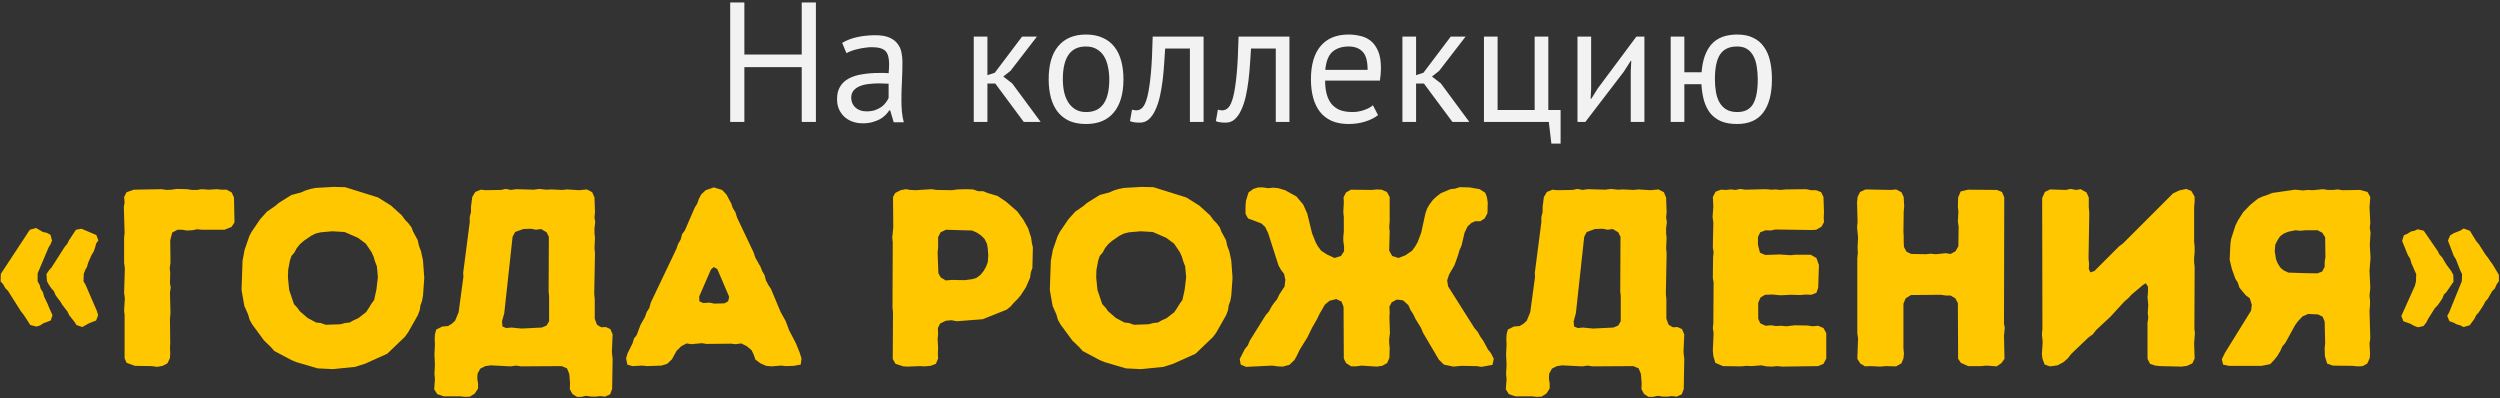 <svg width="615" height="98" viewBox="0 0 615 98" version="1.1" xmlns="http://www.w3.org/2000/svg" xmlns:xlink="http://www.w3.org/1999/xlink">


<rect x="0" y="0" width="615" height="98" fill="#333333" stroke="none"/>


<g id="Canvas" transform="translate(-9118 -304)">
<g>
<use xlink:href="#path0_fill" transform="translate(9085 275)" fill="#FFC700"/>
<use xlink:href="#path1_fill" transform="translate(9085 275)" fill="#F2F2F2"/>
</g>
</g>
<defs>
<path id="path0_fill" d="M 40.461 108.956L 41.949 109.328L 42.817 109.08L 43.685 108.522L 45.483 107.84L 45.917 106.538L 45.049 104.616L 44.739 103.81L 43.871 102.012L 43.561 100.896L 43.003 100.028L 42.755 99.098L 42.259 98.23L 42.259 96.246L 44.987 89.798L 45.421 89.116L 45.793 88.186L 45.421 86.76L 44.491 86.264L 43.561 86.078L 41.887 85.086L 40.337 85.52L 33.207 96.37L 33.145 98.23L 33.765 98.912L 34.323 99.904L 34.943 100.524L 38.167 105.608L 38.849 106.476L 40.461 108.956ZM 51.807 108.956L 53.233 109.452L 54.907 108.522L 56.643 107.84L 57.139 106.538L 56.829 105.484L 54.039 99.036L 53.543 98.23L 53.605 96.37L 53.977 95.378L 54.411 94.634L 54.659 93.704L 55.465 91.844L 56.023 90.914L 56.395 89.922L 56.643 88.93L 57.201 88.124L 56.705 86.822L 53.047 85.272L 51.683 85.52L 50.009 88.062L 49.513 89.054L 48.955 89.674L 45.669 94.82L 45.049 95.502L 44.429 96.432L 44.553 98.168L 44.987 98.974L 45.607 99.904L 46.227 100.586L 46.661 101.578L 47.219 102.384L 47.777 103.066L 48.335 103.996L 49.575 105.608L 50.071 106.6L 51.249 108.088L 51.807 108.956ZM 63.652 117.14L 64.148 118.256L 66.194 119L 70.348 119.062L 71.65 119.248L 73.014 119L 74.192 118.38L 74.812 117.078L 74.874 115.776L 74.812 114.722L 74.874 113.544L 74.812 107.344L 74.936 106.042L 74.812 100.958L 74.998 99.78L 74.812 98.602L 74.874 96.122L 74.75 94.944L 74.936 93.704L 74.874 88.124L 75.37 86.202L 76.672 85.52L 77.788 85.52L 78.966 85.706L 80.268 85.644L 81.508 85.396L 82.686 85.52L 88.204 85.52L 89.94 84.838L 90.684 83.722L 90.56 77.584L 90.002 76.344L 88.762 75.662L 87.584 75.662L 86.282 75.538L 84.422 75.662L 82.624 75.538L 81.446 75.724L 80.206 75.724L 79.028 75.538L 76.486 75.476L 75.184 75.662L 74.006 75.724L 72.766 75.538L 65.946 75.662L 64.148 76.282L 63.528 77.46L 63.652 78.762L 63.466 79.94L 63.652 86.326L 63.528 87.442L 63.528 93.642L 63.714 95.006L 63.528 101.082L 63.714 102.322L 63.528 105.422L 63.652 106.538L 63.652 117.14ZM 114.864 119.806L 120.382 119.248L 122.738 118.504L 128.256 116.024L 132.596 111.87L 133.402 110.754L 135.82 106.476L 136.254 105.298L 136.44 104.058L 136.812 103.066L 137.06 101.702L 137.37 97.362L 137.06 93.084L 136.564 90.79L 136.068 89.488L 135.758 88.062L 134.642 86.016L 134.208 84.9L 133.402 83.846L 132.658 83.102L 131.852 81.986L 129.186 79.568L 126.024 77.584L 117.902 75.042L 114.988 74.98L 110.648 75.228L 109.408 75.476L 108.168 75.848L 107.052 76.344L 104.696 76.964L 101.534 78.948L 100.666 79.692L 98.682 81.056L 97.008 82.916L 94.9 86.016L 94.342 87.07L 93.164 90.48L 92.668 93.146L 92.42 100.338L 93.102 104.244L 94.032 106.352L 94.404 107.654L 95.024 108.77L 97.938 112.738L 99.674 114.412L 100.48 115.342L 104.696 117.574L 105.874 118.07L 111.144 119.62L 114.864 119.806ZM 113.128 108.894L 111.888 108.46L 110.772 108.336L 108.664 107.22L 106.742 105.546L 106.122 104.678L 105.316 103.81L 104.138 100.338L 103.828 97.238L 103.89 95.378L 104.324 93.084L 104.696 91.968L 105.44 91.1L 105.998 90.046L 106.804 89.054L 107.734 88.248L 109.532 87.008L 110.648 86.45L 111.95 86.14L 114.802 85.892L 117.778 86.078L 121.064 87.504L 122.986 88.93L 124.412 91.038L 124.908 92.154L 125.28 93.394L 125.714 94.51L 125.962 97.176L 125.59 100.276L 125.032 102.818L 124.35 103.748L 123.792 104.678L 123.048 105.794L 121.126 107.282L 120.01 107.778L 119.018 108.336L 117.902 108.46L 116.724 108.77L 113.128 108.894ZM 139.811 124.766L 140.555 125.944L 142.167 126.502L 146.259 126.502L 147.437 126.626L 148.615 126.564L 149.793 125.82L 150.599 124.58L 150.599 123.34L 150.413 122.1L 150.475 120.922L 151.157 119.682L 152.397 119.062L 153.699 118.876L 158.597 119.124L 159.961 118.938L 161.139 119.124L 171.183 119.062L 172.485 119.62L 173.043 120.984L 173.229 123.278L 173.167 124.704L 173.787 125.882L 174.903 126.626L 176.019 126.626L 177.135 126.378L 178.499 126.564L 179.553 126.564L 180.607 126.44L 181.847 126.564L 183.087 126.006L 183.583 124.704L 183.707 117.264L 183.521 115.59L 183.707 111.25L 183.149 109.948L 182.033 109.452L 180.917 109.514L 179.863 108.894L 179.305 107.406L 179.305 102.57L 179.181 101.33L 179.367 91.286L 179.243 90.046L 179.367 87.504L 179.243 86.45L 179.243 85.086L 179.429 83.66L 179.243 82.482L 179.367 81.242L 179.243 77.584L 178.685 76.282L 177.383 75.6L 175.461 75.786L 172.485 75.6L 171.245 75.724L 168.641 75.6L 167.401 75.662L 165.665 75.476L 164.301 75.662L 159.961 75.538L 158.721 75.724L 157.419 75.476L 156.241 75.724L 152.459 75.786L 151.281 75.662L 149.917 76.22L 149.173 77.46L 148.863 79.878L 148.863 81.18L 148.553 82.358L 148.553 83.66L 146.941 96.122L 147.003 97.052L 145.825 105.794L 144.957 107.902L 144.151 108.646L 143.221 109.204L 141.795 109.328L 140.307 110.072L 139.997 111.25L 139.935 112.552L 139.997 113.668L 139.873 116.21L 139.997 118.69L 139.873 120.922L 139.997 122.286L 139.811 124.766ZM 157.543 109.7L 156.613 109.328L 156.489 108.088L 157.047 106.042L 159.093 87.256L 159.713 86.078L 161.759 85.334L 163.681 85.272L 164.859 85.52L 166.099 85.334L 167.463 86.14L 168.021 87.256L 167.959 100.71L 168.083 101.826L 168.083 108.026L 167.463 109.08L 166.285 109.576L 161.263 109.824L 158.783 109.576L 157.543 109.7ZM 222.791 119.124L 225.147 118.938L 226.325 119.062L 228.247 119L 229.983 118.69L 230.169 117.202L 229.735 115.776L 228.805 113.482L 227.131 110.258L 226.263 107.964L 225.023 105.732L 222.667 100.09L 222.047 99.16L 221.427 97.982L 221.055 96.618L 220.497 95.688L 220.125 94.696L 218.823 92.402L 218.389 91.1L 214.297 82.482L 213.925 81.242L 213.243 80.126L 212.871 79.01L 211.693 76.84L 210.639 75.724L 208.593 75.104L 206.609 75.786L 205.493 76.84L 204.935 77.894L 204.501 79.134L 203.943 80.002L 201.463 85.706L 200.781 86.636L 200.471 87.876L 199.789 89.054L 199.417 90.17L 193.093 103.438L 192.721 104.802L 192.101 105.732L 191.667 106.972L 190.551 108.956L 189.621 111.436L 188.939 112.304L 188.629 113.42L 187.389 115.9L 187.017 117.14L 187.327 118.69L 188.567 119.062L 190.985 118.938L 192.225 119.062L 195.697 118.938L 197.123 118.504L 198.301 117.388L 199.417 115.342L 200.595 114.164L 201.897 113.482L 203.075 113.668L 205.679 113.42L 206.795 113.606L 212.871 113.544L 213.987 113.668L 215.351 113.482L 216.715 114.164L 217.893 115.156L 218.451 116.334L 218.823 117.45L 220.063 118.38L 221.489 119L 222.791 119.124ZM 208.717 103.686L 207.477 103.438L 206.051 103.562L 205.059 103.128L 204.997 101.95L 207.911 95.254L 208.593 94.696L 209.461 95.192L 212.375 102.012L 212.127 103.128L 211.197 103.624L 208.717 103.686ZM 256.337 119.186L 259.375 119.062L 260.491 119.124L 261.917 119L 263.219 118.504L 263.777 117.202L 263.715 115.962L 263.777 114.598L 263.653 112.304L 263.777 111.126L 263.715 109.7L 264.273 108.584L 265.699 107.902L 267.063 107.778L 268.365 108.026L 274.751 107.53L 280.641 105.174L 281.571 104.43L 282.439 103.438L 283.245 102.632L 284.051 101.702L 285.353 99.718L 286.407 97.3L 286.593 95.936L 286.965 94.944L 287.089 89.86L 286.841 88.806L 286.655 87.442L 285.911 85.148L 284.733 83.04L 283.245 80.994L 280.455 78.576L 278.409 77.212L 275.929 76.468L 274.875 76.034L 273.635 76.034L 272.395 75.6L 270.535 75.538L 268.551 75.6L 267.187 75.786L 263.405 75.724L 262.165 75.538L 258.321 75.786L 256.957 75.724L 255.841 75.538L 254.539 75.786L 253.237 76.468L 252.679 77.46L 252.741 84.962L 252.493 87.442L 252.617 88.62L 252.555 104.678L 252.679 105.856L 252.617 117.326L 253.299 118.504L 255.221 119.124L 256.337 119.186ZM 265.637 97.982L 264.397 97.238L 263.839 96.184L 263.653 91.162L 263.777 89.86L 263.777 87.318L 264.397 86.14L 265.699 85.52L 272.147 85.706L 273.387 86.264L 274.379 86.946L 275.185 87.752L 275.805 88.992L 275.991 90.108L 276.115 91.844L 275.991 93.518L 275.557 94.634L 274.999 95.626L 274.193 96.618L 273.201 97.362L 272.209 97.672L 270.287 97.92L 267.125 97.858L 265.637 97.982ZM 313.7 119.806L 319.218 119.248L 321.574 118.504L 327.092 116.024L 331.432 111.87L 332.238 110.754L 334.656 106.476L 335.09 105.298L 335.276 104.058L 335.648 103.066L 335.896 101.702L 336.206 97.362L 335.896 93.084L 335.4 90.79L 334.904 89.488L 334.594 88.062L 333.478 86.016L 333.044 84.9L 332.238 83.846L 331.494 83.102L 330.688 81.986L 328.022 79.568L 324.86 77.584L 316.738 75.042L 313.824 74.98L 309.484 75.228L 308.244 75.476L 307.004 75.848L 305.888 76.344L 303.532 76.964L 300.37 78.948L 299.502 79.692L 297.518 81.056L 295.844 82.916L 293.736 86.016L 293.178 87.07L 292 90.48L 291.504 93.146L 291.256 100.338L 291.938 104.244L 292.868 106.352L 293.24 107.654L 293.86 108.77L 296.774 112.738L 298.51 114.412L 299.316 115.342L 303.532 117.574L 304.71 118.07L 309.98 119.62L 313.7 119.806ZM 311.964 108.894L 310.724 108.46L 309.608 108.336L 307.5 107.22L 305.578 105.546L 304.958 104.678L 304.152 103.81L 302.974 100.338L 302.664 97.238L 302.726 95.378L 303.16 93.084L 303.532 91.968L 304.276 91.1L 304.834 90.046L 305.64 89.054L 306.57 88.248L 308.368 87.008L 309.484 86.45L 310.786 86.14L 313.638 85.892L 316.614 86.078L 319.9 87.504L 321.822 88.93L 323.248 91.038L 323.744 92.154L 324.116 93.394L 324.55 94.51L 324.798 97.176L 324.426 100.276L 323.868 102.818L 323.186 103.748L 322.628 104.678L 321.884 105.794L 319.962 107.282L 318.846 107.778L 317.854 108.336L 316.738 108.46L 315.56 108.77L 311.964 108.894ZM 337.972 117.326L 338.22 118.69L 339.522 119.248L 345.97 118.938L 347.272 119.124L 348.574 119.186L 350.186 118.752L 351.426 117.574L 352.046 116.458L 352.728 115.032L 354.65 111.932L 355.766 109.638L 357.006 107.468L 357.564 106.29L 358.928 103.934L 360.044 103.004L 361.718 102.57L 363.02 103.19L 363.516 104.492L 363.578 117.202L 364.136 118.318L 365.376 119.124L 366.616 119.124L 367.918 118.938L 371.638 119.186L 373.002 119L 374.242 118.318L 374.8 117.016L 374.862 114.536L 374.738 113.358L 374.738 112.304L 374.924 111.002L 374.8 107.096L 374.862 105.794L 374.8 104.43L 375.358 103.376L 376.598 102.694L 378.148 102.88L 379.45 104.058L 380.008 105.298L 380.628 106.228L 381.186 107.406L 382.55 109.638L 383.108 110.94L 386.952 117.45L 388.192 118.69L 390.548 119.186L 392.47 119L 396.252 119.062L 397.43 119.248L 400.158 118.752L 400.468 117.264L 399.786 115.9L 399.042 114.97L 397.864 112.8L 397.12 111.746L 396.562 110.692L 395.756 109.762L 389.246 99.47L 388.998 97.982L 389.494 96.494L 390.796 94.262L 391.664 91.844L 392.036 90.542L 392.532 89.426L 393.276 86.264L 394.02 84.714L 394.95 83.846L 395.942 83.412L 397.182 83.412L 398.236 82.73L 398.918 81.428L 398.98 78.824L 398.794 77.522L 398.36 76.406L 396.996 75.538L 394.516 75.104L 392.098 75.042L 390.92 75.414L 389.804 75.538L 387.448 76.53L 386.394 77.336L 385.526 78.142L 384.72 79.196L 384.1 80.25L 383.666 81.428L 382.612 86.264L 381.744 88.558L 381.186 89.55L 380.38 90.666L 378.768 91.782L 377.032 92.464L 375.482 91.968L 374.738 90.666L 374.862 85.892L 374.738 84.9L 374.862 83.474L 374.862 77.46L 374.18 76.22L 372.878 75.662L 371.762 75.6L 370.46 75.724L 365.314 75.662L 364.136 76.344L 363.516 77.522L 363.578 78.762L 363.454 81.18L 363.578 82.42L 363.578 86.016L 363.454 87.256L 363.454 88.31L 363.64 89.674L 363.64 90.79L 362.896 91.968L 361.284 92.464L 359.424 91.596L 357.998 90.666L 357.13 89.488L 356.634 88.558L 355.766 86.388L 354.588 81.552L 353.596 79.32L 351.922 77.336L 349.132 75.786L 347.458 75.29L 346.218 75.166L 344.978 75.29L 343.676 75.104L 342.498 75.104L 341.32 75.476L 340.142 76.344L 339.522 78.328L 339.398 79.568L 339.398 81.614L 340.018 82.73L 343.304 83.97L 344.234 84.838L 344.978 86.388L 347.52 94.324L 348.202 95.502L 348.884 96.37L 349.194 97.858L 349.008 99.47L 347.706 101.454L 347.148 102.632L 346.342 103.624L 345.722 104.554L 345.164 105.608L 344.358 106.538L 340.452 112.8L 339.956 113.978L 339.212 114.908L 337.972 117.326ZM 403.432 124.766L 404.176 125.944L 405.788 126.502L 409.88 126.502L 411.058 126.626L 412.236 126.564L 413.414 125.82L 414.22 124.58L 414.22 123.34L 414.034 122.1L 414.096 120.922L 414.778 119.682L 416.018 119.062L 417.32 118.876L 422.218 119.124L 423.582 118.938L 424.76 119.124L 434.804 119.062L 436.106 119.62L 436.664 120.984L 436.85 123.278L 436.788 124.704L 437.408 125.882L 438.524 126.626L 439.64 126.626L 440.756 126.378L 442.12 126.564L 443.174 126.564L 444.228 126.44L 445.468 126.564L 446.708 126.006L 447.204 124.704L 447.328 117.264L 447.142 115.59L 447.328 111.25L 446.77 109.948L 445.654 109.452L 444.538 109.514L 443.484 108.894L 442.926 107.406L 442.926 102.57L 442.802 101.33L 442.988 91.286L 442.864 90.046L 442.988 87.504L 442.864 86.45L 442.864 85.086L 443.05 83.66L 442.864 82.482L 442.988 81.242L 442.864 77.584L 442.306 76.282L 441.004 75.6L 439.082 75.786L 436.106 75.6L 434.866 75.724L 432.262 75.6L 431.022 75.662L 429.286 75.476L 427.922 75.662L 423.582 75.538L 422.342 75.724L 421.04 75.476L 419.862 75.724L 416.08 75.786L 414.902 75.662L 413.538 76.22L 412.794 77.46L 412.484 79.878L 412.484 81.18L 412.174 82.358L 412.174 83.66L 410.562 96.122L 410.624 97.052L 409.446 105.794L 408.578 107.902L 407.772 108.646L 406.842 109.204L 405.416 109.328L 403.928 110.072L 403.618 111.25L 403.556 112.552L 403.618 113.668L 403.494 116.21L 403.618 118.69L 403.494 120.922L 403.618 122.286L 403.432 124.766ZM 421.164 109.7L 420.234 109.328L 420.11 108.088L 420.668 106.042L 422.714 87.256L 423.334 86.078L 425.38 85.334L 427.302 85.272L 428.48 85.52L 429.72 85.334L 431.084 86.14L 431.642 87.256L 431.58 100.71L 431.704 101.826L 431.704 108.026L 431.084 109.08L 429.906 109.576L 424.884 109.824L 422.404 109.576L 421.164 109.7ZM 471.408 119.186L 480.274 119.062L 481.576 118.504L 482.258 117.202L 482.258 110.94L 481.576 109.7L 480.274 109.142L 478.848 109.266L 477.67 109.08L 474.508 109.018L 472.462 109.266L 471.222 109.142L 469.858 109.204L 468.68 109.018L 467.316 109.142L 466.014 108.522L 465.518 107.406L 465.518 103.5L 466.076 102.198L 467.192 101.516L 469.052 101.454L 471.036 101.64L 473.392 101.516L 475.934 101.578L 477.174 101.454L 478.6 101.516L 479.84 101.02L 480.274 99.78L 480.46 94.2L 479.84 92.464L 478.414 91.658L 474.756 91.658L 473.454 91.782L 470.85 91.596L 467.254 91.72L 465.952 91.162L 465.456 89.24L 465.456 87.318L 466.014 86.14L 467.378 85.644L 468.556 85.706L 469.734 85.458L 478.6 85.582L 479.778 85.52L 481.08 84.776L 481.7 83.66L 481.638 82.42L 481.7 81.18L 481.576 77.46L 481.018 76.282L 479.778 75.786L 478.476 75.786L 477.36 75.538L 472.338 75.6L 470.974 75.724L 469.734 75.6L 468.68 75.662L 467.44 75.538L 462.356 75.662L 461.116 75.476L 459.938 75.724L 458.822 75.6L 457.582 75.724L 456.342 75.662L 455.04 76.158L 454.358 77.46L 454.482 79.816L 454.296 82.358L 454.482 83.722L 454.358 89.798L 454.544 91.1L 454.42 92.278L 454.358 97.362L 454.544 98.478L 454.482 108.522L 454.358 109.7L 454.544 110.94L 454.358 115.218L 454.482 116.582L 454.978 118.256L 456.838 119.062L 461.302 119.124L 462.666 119L 463.782 119.062L 466.324 118.876L 467.502 119.124L 468.928 119.186L 470.168 119.062L 471.408 119.186ZM 489.899 117.264L 490.643 118.442L 491.821 119.124L 493.061 119.062L 495.541 119.186L 496.843 119.062L 499.447 119.124L 500.749 118.38L 501.245 117.202L 501.369 116.024L 501.245 114.66L 501.245 103.686L 501.803 102.384L 503.105 101.578L 510.421 101.516L 511.723 101.702L 512.839 101.702L 514.017 102.384L 514.637 103.562L 514.699 117.264L 515.381 118.256L 517.179 119.062L 520.403 119.062L 521.643 118.938L 524.185 119.124L 525.363 118.318L 526.107 117.264L 525.983 111.622L 526.169 109.638L 525.983 108.646L 526.045 77.522L 525.487 76.22L 524.247 75.724L 517.117 75.662L 515.319 76.096L 514.699 77.584L 514.637 79.94L 514.761 80.994L 514.637 83.536L 514.823 84.714L 514.761 89.55L 514.079 90.79L 512.839 91.472L 511.661 91.286L 509.243 91.534L 507.941 91.41L 506.825 91.534L 503.167 91.472L 501.989 90.914L 501.369 89.736L 501.307 88.372L 501.307 87.07L 501.245 85.954L 501.307 81.118L 501.431 79.754L 501.307 77.46L 500.749 76.282L 499.447 75.6L 498.083 75.724L 491.945 75.6L 490.581 76.22L 489.961 77.46L 489.837 78.824L 489.961 83.66L 489.837 84.9L 490.085 87.442L 489.961 89.798L 490.023 91.286L 489.899 92.526L 489.899 111.064L 490.085 112.18L 489.899 117.264ZM 569.657 119.186L 571.021 119L 572.323 118.38L 572.881 117.202L 572.757 113.42L 572.943 111.002L 572.819 109.824L 572.881 94.634L 572.757 93.58L 572.757 92.34L 572.881 91.1L 572.881 89.674L 572.757 88.558L 572.757 79.878L 572.881 78.576L 572.881 77.398L 572.075 75.972L 570.835 75.476L 569.099 75.848L 567.549 76.592L 555.273 88.868L 554.281 89.612L 548.205 95.688L 547.213 95.998L 546.841 95.13L 546.903 93.828L 546.779 92.65L 546.965 81.428L 546.841 79.94L 546.841 77.584L 546.283 76.344L 544.857 75.538L 543.741 75.724L 542.377 75.476L 541.137 75.724L 537.293 75.6L 536.053 76.22L 535.371 77.708L 535.433 109.886L 535.309 111.25L 535.495 113.11L 535.309 116.086L 535.433 117.202L 535.991 118.69L 537.293 119.124L 539.153 118.876L 540.641 118.07L 541.695 117.14L 542.563 116.024L 546.779 111.994L 547.833 111.25L 548.639 110.196L 552.173 106.91L 555.521 103.252L 556.513 102.384L 557.381 101.454L 560.171 99.098L 560.853 98.664L 561.411 99.532L 561.411 100.834L 561.287 102.074L 561.473 104.058L 561.349 106.042L 561.473 107.158L 561.287 108.398L 561.287 117.264L 561.907 118.504L 563.209 118.938L 564.449 119.062L 569.657 119.186ZM 579.571 117.388L 579.881 118.69L 581.307 119L 589.367 119L 591.475 118.566L 592.529 117.45L 593.211 116.582L 593.955 115.342L 594.451 114.226L 595.195 113.358L 597.613 108.956L 598.295 108.026L 599.411 106.848L 600.837 106.228L 603.255 106.352L 604.371 106.91L 604.867 108.088L 604.991 113.482L 604.867 114.598L 604.929 116.644L 605.487 118.442L 606.851 118.938L 611.811 119L 612.927 119.124L 614.229 119.062L 615.345 118.442L 615.965 117.078L 616.027 116.024L 615.903 113.42L 616.089 112.304L 615.903 105.298L 616.027 104.182L 616.027 102.88L 615.903 101.764L 616.089 99.842L 615.903 95.626L 616.151 92.402L 615.965 89.24L 616.151 86.264L 615.965 85.024L 616.089 83.784L 615.903 80.002L 616.089 77.46L 615.407 76.22L 613.609 75.724L 609.269 75.786L 608.091 75.6L 606.975 75.724L 605.673 75.724L 604.433 75.538L 601.953 75.786L 600.651 75.724L 599.597 75.848L 597.551 75.662L 591.971 76.468L 590.731 76.964L 589.615 77.336L 588.499 77.832L 586.577 79.382L 584.841 81.18L 583.539 83.226L 582.919 84.466L 581.865 87.752L 581.679 88.992L 581.493 92.898L 582.051 95.192L 582.919 97.61L 583.477 98.478L 583.911 99.78L 585.461 101.64L 586.453 102.384L 586.949 103.996L 586.763 105.422L 580.315 115.838L 579.571 117.388ZM 599.597 96.184L 595.939 96.06L 594.761 95.502L 593.955 94.82L 593.273 93.704L 592.901 92.774L 592.591 90.852L 592.715 89.178L 593.211 88.186L 593.893 87.132L 594.823 86.45L 595.877 86.016L 597.675 85.644L 598.915 85.768L 600.093 85.644L 603.131 85.644L 604.309 86.264L 604.991 87.38L 605.053 92.278L 604.867 93.456L 604.867 94.634L 604.247 95.812L 603.069 96.246L 599.597 96.184ZM 639.046 109.452L 640.534 109.018L 641.65 107.53L 642.146 106.538L 642.766 105.856L 643.944 104.058L 644.378 103.19L 644.998 102.508L 646.052 100.648L 646.734 99.966L 647.168 98.974L 647.726 98.168L 647.726 96.618L 646.176 94.014L 645.618 93.27L 644.998 92.34L 644.44 91.658L 642.828 89.116L 642.146 88.31L 640.596 85.768L 639.046 85.21L 638.302 85.706L 636.566 86.388L 635.698 86.946L 635.202 88.186L 636.628 91.968L 637.124 92.712L 638.24 95.564L 638.674 96.432L 638.612 98.168L 635.512 105.794L 635.016 106.724L 635.574 108.026L 636.504 108.336L 637.31 108.77L 638.178 109.018L 639.046 109.452ZM 627.824 109.514L 629.188 109.204L 629.87 108.336L 630.304 107.468L 631.978 104.802L 632.66 104.12L 633.776 102.508L 634.21 101.454L 634.83 100.834L 636.566 98.292L 636.504 96.618L 636.008 95.688L 634.768 94.014L 633.776 92.34L 633.094 91.596L 632.66 90.728L 629.25 85.768L 627.762 85.396L 626.956 85.768L 626.088 85.954L 625.22 86.512L 624.352 86.884L 623.918 88.248L 625.344 91.782L 625.902 92.65L 626.212 93.766L 626.584 94.572L 627.018 95.626L 627.39 96.432L 627.328 98.23L 627.08 99.284L 623.732 106.724L 624.228 108.026L 625.964 108.646L 626.832 109.142L 627.824 109.514Z"/>
<path id="path1_fill" d="M 230.226 45.518L 216.114 45.518L 216.114 59L 212.628 59L 212.628 29.6L 216.114 29.6L 216.114 42.41L 230.226 42.41L 230.226 29.6L 233.712 29.6L 233.712 59L 230.226 59L 230.226 45.518ZM 240.174 39.554C 241.238 38.91 242.47 38.434 243.87 38.126C 245.298 37.818 246.782 37.664 248.322 37.664C 249.778 37.664 250.94 37.86 251.808 38.252C 252.704 38.644 253.376 39.162 253.824 39.806C 254.3 40.422 254.608 41.108 254.748 41.864C 254.916 42.62 255 43.376 255 44.132C 255 45.812 254.958 47.45 254.874 49.046C 254.79 50.642 254.748 52.154 254.748 53.582C 254.748 54.618 254.79 55.598 254.874 56.522C 254.958 57.446 255.112 58.3 255.336 59.084L 252.858 59.084L 251.976 56.144L 251.766 56.144C 251.514 56.536 251.192 56.928 250.8 57.32C 250.436 57.684 249.988 58.02 249.456 58.328C 248.924 58.608 248.308 58.846 247.608 59.042C 246.908 59.238 246.11 59.336 245.214 59.336C 244.318 59.336 243.478 59.196 242.694 58.916C 241.938 58.636 241.28 58.244 240.72 57.74C 240.16 57.208 239.712 56.578 239.376 55.85C 239.068 55.122 238.914 54.296 238.914 53.372C 238.914 52.14 239.166 51.118 239.67 50.306C 240.174 49.466 240.874 48.808 241.77 48.332C 242.694 47.828 243.786 47.478 245.046 47.282C 246.334 47.058 247.748 46.946 249.288 46.946C 249.68 46.946 250.058 46.946 250.422 46.946C 250.814 46.946 251.206 46.974 251.598 47.03C 251.682 46.19 251.724 45.434 251.724 44.762C 251.724 43.222 251.416 42.144 250.8 41.528C 250.184 40.912 249.064 40.604 247.44 40.604C 246.964 40.604 246.446 40.646 245.886 40.73C 245.354 40.786 244.794 40.884 244.206 41.024C 243.646 41.136 243.1 41.29 242.568 41.486C 242.064 41.654 241.616 41.85 241.224 42.074L 240.174 39.554ZM 246.138 56.396C 246.922 56.396 247.622 56.298 248.238 56.102C 248.854 55.878 249.386 55.612 249.834 55.304C 250.282 54.968 250.646 54.604 250.926 54.212C 251.234 53.82 251.458 53.442 251.598 53.078L 251.598 49.592C 251.206 49.564 250.8 49.55 250.38 49.55C 249.988 49.522 249.596 49.508 249.204 49.508C 248.336 49.508 247.482 49.564 246.642 49.676C 245.83 49.76 245.102 49.942 244.458 50.222C 243.842 50.474 243.338 50.838 242.946 51.314C 242.582 51.762 242.4 52.336 242.4 53.036C 242.4 54.016 242.75 54.828 243.45 55.472C 244.15 56.088 245.046 56.396 246.138 56.396ZM 277.836 49.55L 275.904 49.55L 275.904 59L 272.544 59L 272.544 38L 275.904 38L 275.904 47.492L 277.71 46.904L 284.43 38L 288.084 38L 281.574 46.442L 279.81 47.828L 281.994 49.508L 289.008 59L 284.85 59L 277.836 49.55ZM 290.973 48.5C 290.973 44.944 291.757 42.228 293.325 40.352C 294.921 38.448 297.203 37.496 300.171 37.496C 301.739 37.496 303.097 37.762 304.245 38.294C 305.421 38.798 306.387 39.54 307.143 40.52C 307.899 41.472 308.459 42.634 308.823 44.006C 309.187 45.35 309.369 46.848 309.369 48.5C 309.369 52.056 308.571 54.786 306.975 56.69C 305.407 58.566 303.139 59.504 300.171 59.504C 298.603 59.504 297.231 59.252 296.055 58.748C 294.907 58.216 293.955 57.474 293.199 56.522C 292.443 55.542 291.883 54.38 291.519 53.036C 291.155 51.664 290.973 50.152 290.973 48.5ZM 294.459 48.5C 294.459 49.564 294.557 50.586 294.753 51.566C 294.977 52.546 295.313 53.4 295.761 54.128C 296.209 54.856 296.797 55.444 297.525 55.892C 298.253 56.34 299.135 56.564 300.171 56.564C 303.979 56.592 305.883 53.904 305.883 48.5C 305.883 47.408 305.771 46.372 305.547 45.392C 305.351 44.412 305.029 43.558 304.581 42.83C 304.133 42.102 303.545 41.528 302.817 41.108C 302.089 40.66 301.207 40.436 300.171 40.436C 296.363 40.408 294.459 43.096 294.459 48.5ZM 325.719 40.94L 319.629 40.94C 319.545 42.116 319.461 43.39 319.377 44.762C 319.293 46.106 319.167 47.464 318.999 48.836C 318.831 50.18 318.607 51.482 318.327 52.742C 318.047 53.974 317.683 55.066 317.235 56.018C 316.815 56.97 316.283 57.74 315.639 58.328C 315.023 58.888 314.281 59.168 313.413 59.168C 312.881 59.168 312.419 59.14 312.027 59.084C 311.635 59.028 311.285 58.93 310.977 58.79L 311.481 55.976C 311.817 56.088 312.181 56.144 312.573 56.144C 313.133 56.144 313.637 55.906 314.085 55.43C 314.533 54.954 314.925 54.058 315.261 52.742C 315.597 51.398 315.877 49.55 316.101 47.198C 316.325 44.846 316.479 41.78 316.563 38L 329.079 38L 329.079 59L 325.719 59L 325.719 40.94ZM 346.842 40.94L 340.752 40.94C 340.668 42.116 340.584 43.39 340.5 44.762C 340.416 46.106 340.29 47.464 340.122 48.836C 339.954 50.18 339.73 51.482 339.45 52.742C 339.17 53.974 338.806 55.066 338.358 56.018C 337.938 56.97 337.406 57.74 336.762 58.328C 336.146 58.888 335.404 59.168 334.536 59.168C 334.004 59.168 333.542 59.14 333.15 59.084C 332.758 59.028 332.408 58.93 332.1 58.79L 332.604 55.976C 332.94 56.088 333.304 56.144 333.696 56.144C 334.256 56.144 334.76 55.906 335.208 55.43C 335.656 54.954 336.048 54.058 336.384 52.742C 336.72 51.398 337 49.55 337.224 47.198C 337.448 44.846 337.602 41.78 337.686 38L 350.202 38L 350.202 59L 346.842 59L 346.842 40.94ZM 371.997 57.32C 371.157 57.992 370.093 58.524 368.805 58.916C 367.545 59.308 366.201 59.504 364.773 59.504C 363.177 59.504 361.791 59.252 360.615 58.748C 359.439 58.216 358.473 57.474 357.717 56.522C 356.961 55.542 356.401 54.38 356.037 53.036C 355.673 51.692 355.491 50.18 355.491 48.5C 355.491 44.916 356.289 42.186 357.885 40.31C 359.481 38.434 361.763 37.496 364.731 37.496C 365.683 37.496 366.635 37.608 367.587 37.832C 368.539 38.028 369.393 38.42 370.149 39.008C 370.905 39.596 371.521 40.436 371.997 41.528C 372.473 42.592 372.711 44.006 372.711 45.77C 372.711 46.694 372.627 47.716 372.459 48.836L 358.977 48.836C 358.977 50.068 359.103 51.16 359.355 52.112C 359.607 53.064 359.999 53.876 360.531 54.548C 361.063 55.192 361.749 55.696 362.589 56.06C 363.457 56.396 364.507 56.564 365.739 56.564C 366.691 56.564 367.643 56.396 368.595 56.06C 369.547 55.724 370.261 55.332 370.737 54.884L 371.997 57.32ZM 364.773 40.436C 363.121 40.436 361.791 40.87 360.783 41.738C 359.803 42.606 359.215 44.09 359.019 46.19L 369.435 46.19C 369.435 44.062 369.029 42.578 368.217 41.738C 367.405 40.87 366.257 40.436 364.773 40.436ZM 383.287 49.55L 381.355 49.55L 381.355 59L 377.995 59L 377.995 38L 381.355 38L 381.355 47.492L 383.161 46.904L 389.881 38L 393.535 38L 387.025 46.442L 385.261 47.828L 387.445 49.508L 394.459 59L 390.301 59L 383.287 49.55ZM 416.909 64.334L 414.641 64.334L 414.011 59L 398.051 59L 398.051 38L 401.411 38L 401.411 56.06L 410.525 56.06L 410.525 38L 413.885 38L 413.885 56.06L 416.909 56.06L 416.909 64.334ZM 434.165 46.568L 434.291 43.964L 434.165 43.964L 432.443 46.652L 422.993 59L 421.061 59L 421.061 38L 424.421 38L 424.421 50.81L 424.295 53.288L 424.463 53.288L 426.101 50.684L 435.551 38L 437.525 38L 437.525 59L 434.165 59L 434.165 46.568ZM 460.285 59.504C 458.773 59.504 457.471 59.28 456.379 58.832C 455.315 58.356 454.433 57.698 453.733 56.858C 453.061 55.99 452.543 54.954 452.179 53.75C 451.843 52.518 451.633 51.174 451.549 49.718L 447.349 49.718L 447.349 59L 443.989 59L 443.989 38L 447.349 38L 447.349 46.778L 451.591 46.778C 451.815 43.782 452.627 41.486 454.027 39.89C 455.455 38.294 457.569 37.496 460.369 37.496C 461.909 37.496 463.211 37.762 464.275 38.294C 465.367 38.798 466.249 39.54 466.921 40.52C 467.621 41.472 468.125 42.634 468.433 44.006C 468.741 45.35 468.895 46.848 468.895 48.5C 468.895 52.056 468.181 54.786 466.753 56.69C 465.353 58.566 463.197 59.504 460.285 59.504ZM 454.867 48.5C 454.867 49.592 454.951 50.628 455.119 51.608C 455.287 52.588 455.581 53.456 456.001 54.212C 456.421 54.94 456.981 55.514 457.681 55.934C 458.409 56.354 459.305 56.564 460.369 56.564C 462.161 56.564 463.449 55.92 464.233 54.632C 465.017 53.316 465.409 51.272 465.409 48.5C 465.409 47.408 465.325 46.372 465.157 45.392C 465.017 44.412 464.751 43.558 464.359 42.83C 463.967 42.074 463.449 41.486 462.805 41.066C 462.161 40.646 461.335 40.436 460.327 40.436C 458.395 40.436 456.995 41.094 456.127 42.41C 455.287 43.698 454.867 45.728 454.867 48.5Z"/>
</defs>
</svg>
